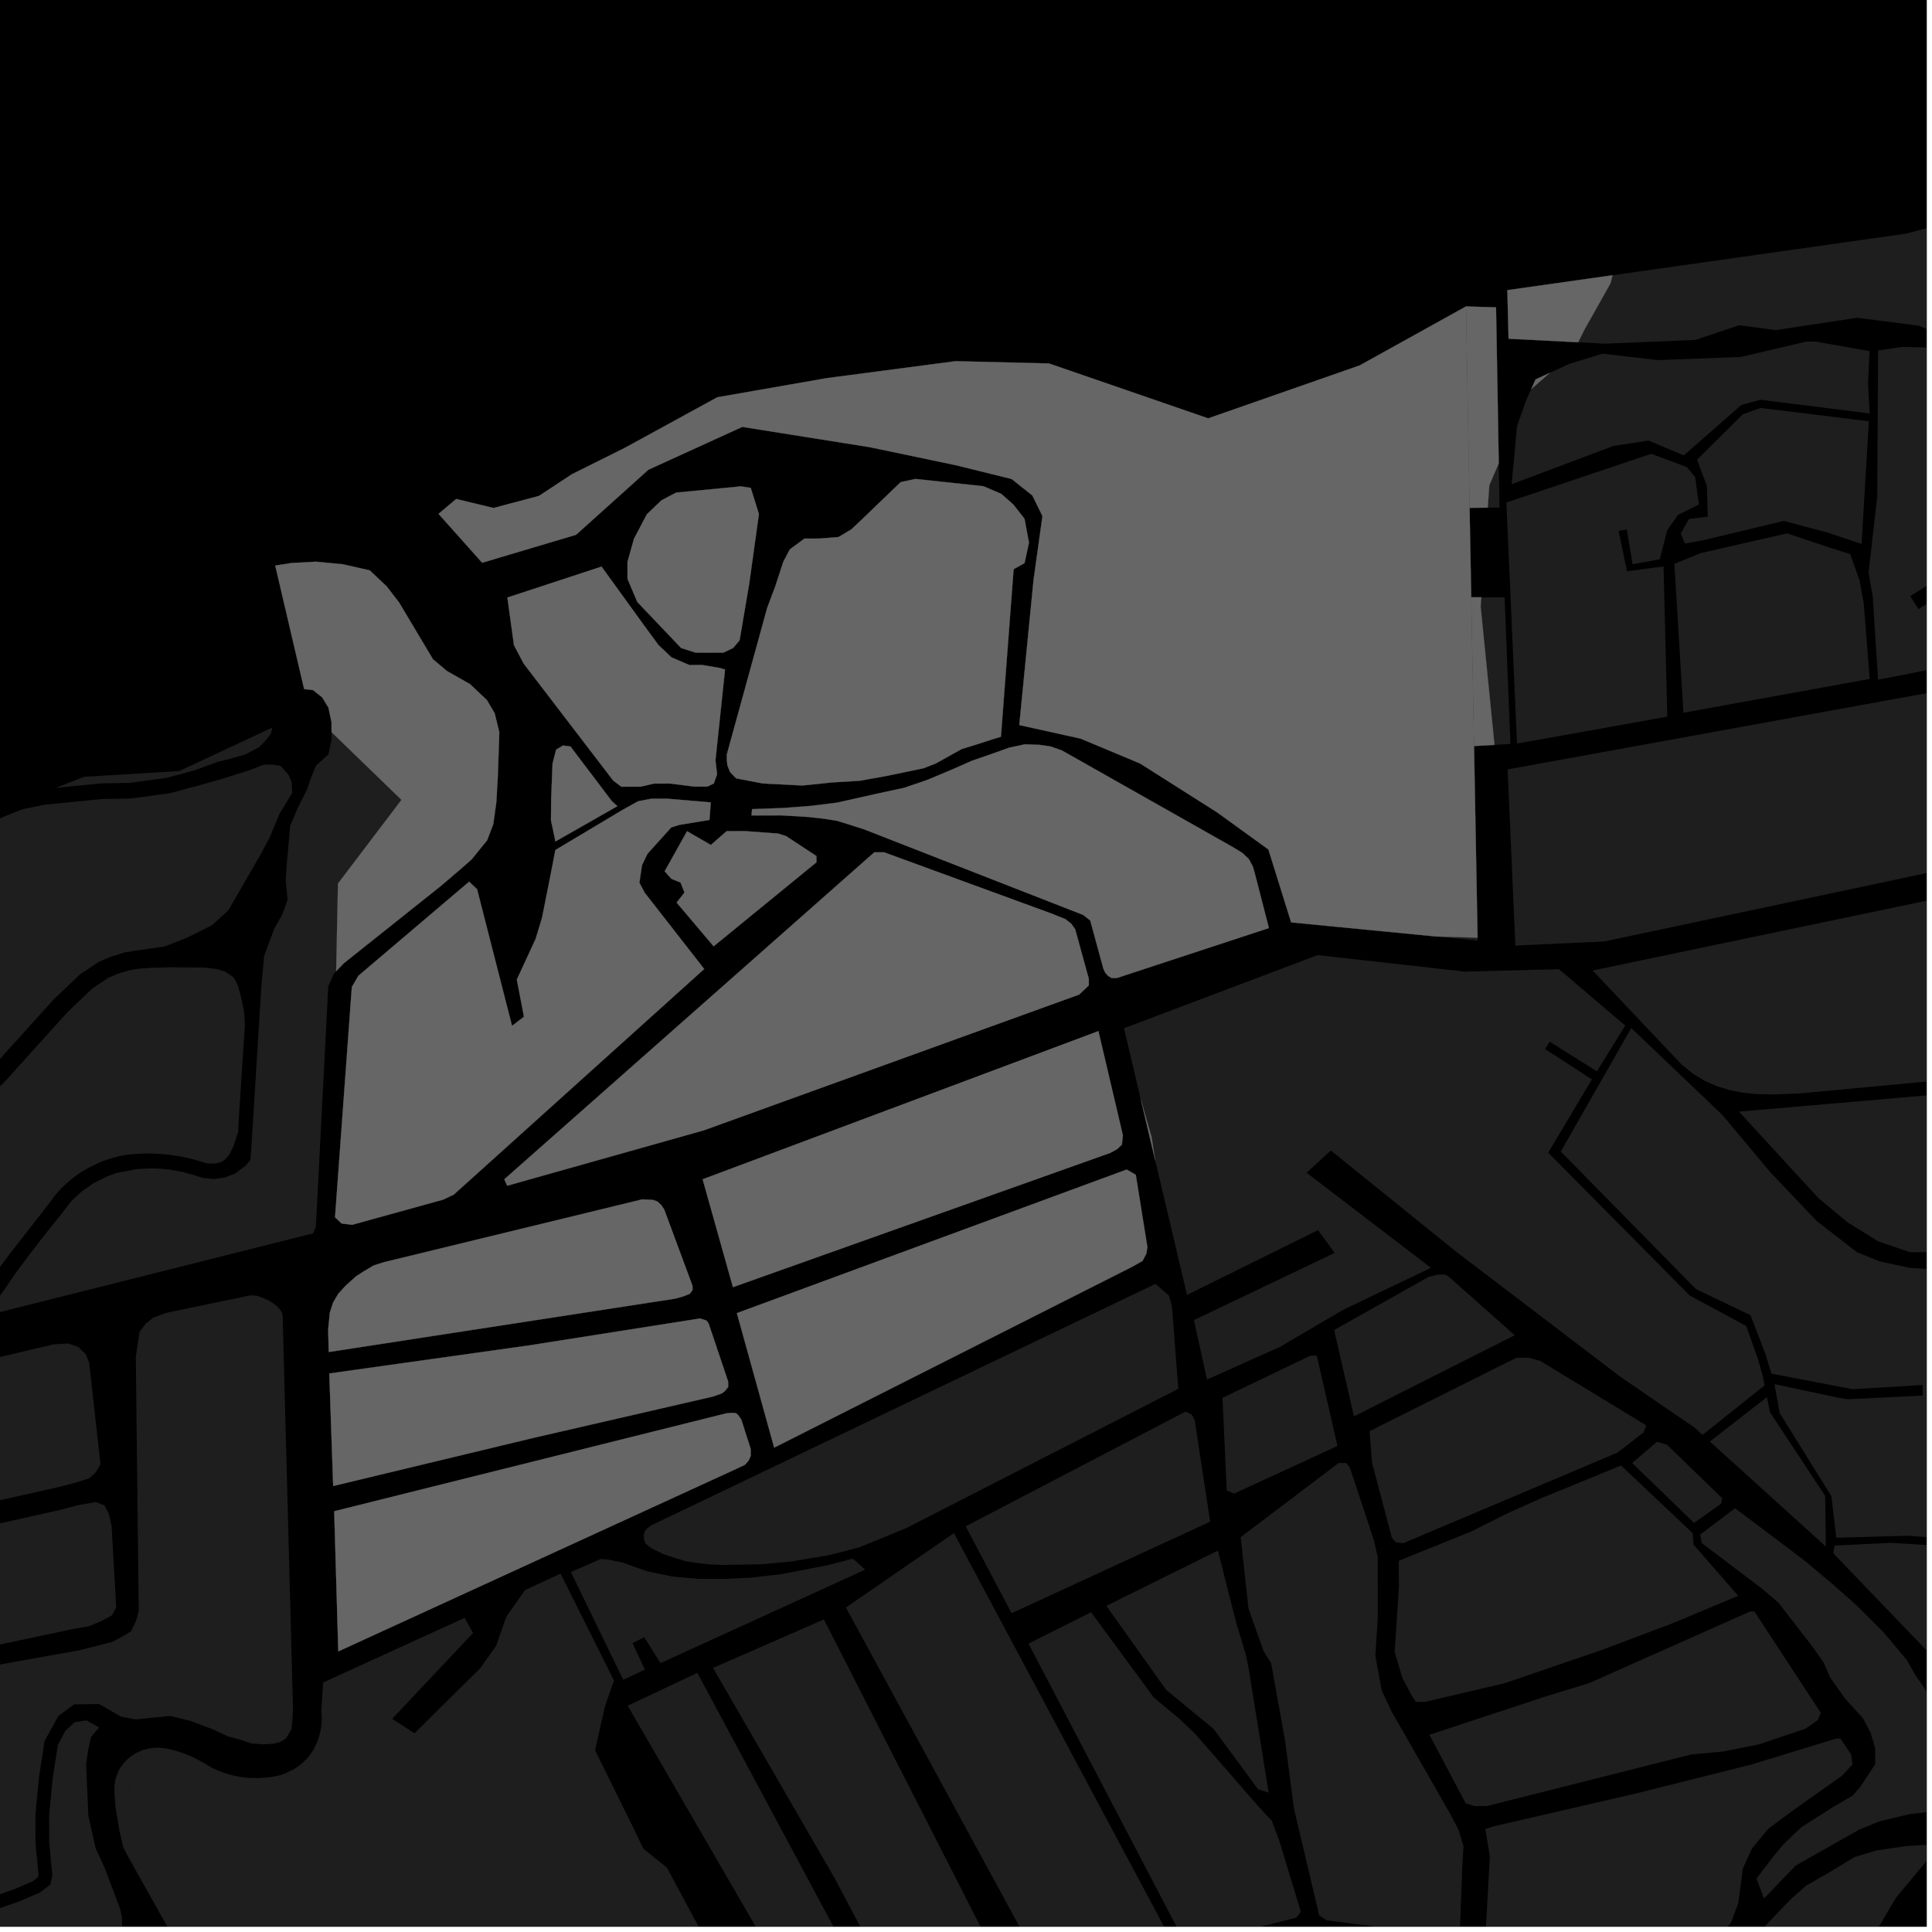 <?xml version="1.0" encoding="UTF-8"?>
<svg xmlns="http://www.w3.org/2000/svg" xmlns:xlink="http://www.w3.org/1999/xlink" width="361pt" height="361pt" viewBox="0 0 361 361" version="1.1">
<defs>
<clipPath id="clip1">
  <path d="M 327 197 L 360 197 L 360 234 L 327 234 Z M 327 197 "/>
</clipPath>
<clipPath id="clip2">
  <path d="M 299 148 L 360 148 L 360 205 L 299 205 Z M 299 148 "/>
</clipPath>
<clipPath id="clip3">
  <path d="M 295 161 L 360 161 L 360 177 L 295 177 Z M 295 161 "/>
</clipPath>
<clipPath id="clip4">
  <path d="M 346 288 L 360 288 L 360 311 L 346 311 Z M 346 288 "/>
</clipPath>
<clipPath id="clip5">
  <path d="M 353 281 L 360 281 L 360 302 L 353 302 Z M 353 281 "/>
</clipPath>
<clipPath id="clip6">
  <path d="M 0 242 L 55 242 L 55 360 L 0 360 Z M 0 242 "/>
</clipPath>
<clipPath id="clip7">
  <path d="M 0 321 L 23 321 L 23 360 L 0 360 Z M 0 321 "/>
</clipPath>
<clipPath id="clip8">
  <path d="M 23 312 L 142 312 L 142 360 L 23 360 Z M 23 312 "/>
</clipPath>
<clipPath id="clip9">
  <path d="M 317 281 L 360 281 L 360 355 L 317 355 Z M 317 281 "/>
</clipPath>
<clipPath id="clip10">
  <path d="M 277 324 L 347 324 L 347 360 L 277 360 Z M 277 324 "/>
</clipPath>
<clipPath id="clip11">
  <path d="M 324 207 L 360 207 L 360 234 L 324 234 Z M 324 207 "/>
</clipPath>
<clipPath id="clip12">
  <path d="M 133 302 L 188 302 L 188 360 L 133 360 Z M 133 302 "/>
</clipPath>
<clipPath id="clip13">
  <path d="M 158 286 L 220 286 L 220 360 L 158 360 Z M 158 286 "/>
</clipPath>
<clipPath id="clip14">
  <path d="M 192 301 L 244 301 L 244 360 L 192 360 Z M 192 301 "/>
</clipPath>
<clipPath id="clip15">
  <path d="M 231 273 L 274 273 L 274 360 L 231 360 Z M 231 273 "/>
</clipPath>
<clipPath id="clip16">
  <path d="M 117 312 L 162 312 L 162 360 L 117 360 Z M 117 312 "/>
</clipPath>
<clipPath id="clip17">
  <path d="M 291 192 L 360 192 L 360 288 L 291 288 Z M 291 192 "/>
</clipPath>
<clipPath id="clip18">
  <path d="M 319 344 L 360 344 L 360 360 L 319 360 Z M 319 344 "/>
</clipPath>
<clipPath id="clip19">
  <path d="M 281 110 L 360 110 L 360 177 L 281 177 Z M 281 110 "/>
</clipPath>
<clipPath id="clip20">
  <path d="M 349 64 L 360 64 L 360 128 L 349 128 Z M 349 64 "/>
</clipPath>
<clipPath id="clip21">
  <path d="M 294 28 L 360 28 L 360 65 L 294 65 Z M 294 28 "/>
</clipPath>
</defs>
<g id="surface9394">
<path style="fill-rule:nonzero;fill:rgb(0%,0%,0%);fill-opacity:1;stroke-width:0.03;stroke-linecap:square;stroke-linejoin:miter;stroke:rgb(0%,0%,0%);stroke-opacity:1;stroke-miterlimit:10;" d="M 0 178 L 360 178 L 360 -182 L 0 -182 Z M 0 178 " transform="matrix(1,0,0,1,0,182)"/>
<g clip-path="url(#clip1)" clip-rule="nonzero">
<path style=" stroke:none;fill-rule:nonzero;fill:rgb(39.999%,39.999%,39.999%);fill-opacity:0.3;" d="M 327.301 207.504 L 444.273 197.41 L 442 216.867 L 440.324 217.188 L 437.84 218.176 L 435.219 219.586 L 431.859 221.668 L 429.801 223.203 L 427.43 225.25 L 423.418 228.992 L 421.828 230.129 L 419.875 230.875 L 417.871 230.906 L 415.398 230.219 L 411.996 228.297 L 407.711 225.957 L 402.156 224.355 L 396.086 223.219 L 391.25 222.949 L 387.41 224.047 L 383.312 226.23 L 379.074 228.891 L 374.527 230.938 L 369.578 232.805 L 362.852 233.965 L 360.266 233.969 L 354.844 232.488 L 345.676 228.176 Z M 327.301 207.504 "/>
</g>
<g clip-path="url(#clip2)" clip-rule="nonzero">
<path style=" stroke:none;fill-rule:nonzero;fill:rgb(39.999%,39.999%,39.999%);fill-opacity:0.3;" d="M 299.793 180.883 L 454.727 148.492 L 448.094 193.852 L 336.262 204.312 L 331.492 204.5 L 327.969 204.418 L 325.672 204.176 L 324.074 203.875 L 307.398 186.66 Z M 299.793 180.883 "/>
</g>
<g clip-path="url(#clip3)" clip-rule="nonzero">
<path style=" stroke:none;fill-rule:nonzero;fill:rgb(39.999%,39.999%,39.999%);fill-opacity:0.3;" d="M 367.035 161.648 L 299.691 175.926 L 295.359 176.125 Z M 367.035 161.648 "/>
</g>
<g clip-path="url(#clip4)" clip-rule="nonzero">
<path style=" stroke:none;fill-rule:nonzero;fill:rgb(39.999%,39.999%,39.999%);fill-opacity:0.3;" d="M 381.828 301.617 L 372.211 304.625 L 361.863 310.336 L 348.172 296.086 L 346.219 293.953 L 352.309 288.332 L 353.32 288.285 L 368.961 289.234 L 378.82 289.906 Z M 381.828 301.617 "/>
</g>
<g clip-path="url(#clip5)" clip-rule="nonzero">
<path style=" stroke:none;fill-rule:nonzero;fill:rgb(39.999%,39.999%,39.999%);fill-opacity:0.3;" d="M 392.41 288.344 L 395.297 297.227 L 386.133 300.27 L 383.781 301.004 L 380.969 290.051 L 380.469 288.355 L 369.031 287.902 L 357.738 287.047 L 356.402 286.949 L 353.723 287.027 L 360.234 281.016 L 367.785 285.867 L 380.184 284.789 L 390.43 286.945 L 391.676 286.234 L 392.027 287.176 Z M 392.41 288.344 "/>
</g>
<g clip-path="url(#clip6)" clip-rule="nonzero">
<path style=" stroke:none;fill-rule:nonzero;fill:rgb(39.999%,39.999%,39.999%);fill-opacity:0.3;" d="M -199.625 413.047 L -221.043 416.473 L -225.027 415.965 L -225.699 402.496 L -222.973 402.691 L -218.27 402.48 L -167.25 391.355 L -158.789 389.305 L -138.625 385 L -111.965 376.984 L -91.52 371.062 L -79.293 365.914 L -57.242 357.902 L -50.711 355.742 L -42.25 353.152 L -32.668 350.016 L -20.441 346.008 L -11.664 341.801 L -9.746 340.809 L -7.664 339.594 L -5.645 337.355 L -4.906 335.492 L -4.91 332.738 L -5.465 330.379 L -6.598 328.238 L -7.84 325.977 L -8.801 323.008 L -9.766 317.32 L -9.867 314.812 L -9.566 313.676 L -8.895 312.93 L -7.516 312.363 L 14.938 308.34 L 21.016 306.777 L 23.117 305.668 L 24.52 304.777 L 25.453 302.781 L 25.918 301.004 L 25.379 253.535 L 26.074 248.875 L 27.242 247.32 L 28.645 246.207 L 31.062 245.309 L 46.82 242.043 L 47.883 242.086 L 48.922 242.426 L 50.098 242.941 L 51.141 243.582 L 51.953 244.266 L 52.453 244.863 L 52.723 245.379 L 52.816 245.977 L 54.742 319.027 L 54.672 320.98 L 54.477 323.074 L 53.477 324.785 L 52.473 325.453 L 51.066 325.836 L 49.062 325.934 L 46.852 325.746 L 44.945 325.082 L 42.5 324.418 L 39.711 323.098 L 35.527 321.535 L 31.867 320.633 L 25.363 321.266 L 22.629 320.773 L 18.512 318.402 L 13.832 318.473 L 10.891 320.652 L 8.32 325.336 L 7.285 332.09 L 6.617 339.07 L 6.625 344.289 L 7.195 350.32 L 7.09 350.781 L 6.098 351.535 L 2.574 353.047 L -8.035 356.719 L -67.035 374.965 L -86.805 382.422 L -94.234 385.027 L -124.125 396.672 L -129.48 397.73 L -139.027 399.035 L -151.156 401.23 L -162.281 403.938 L -170.121 406.293 L -173.688 407.629 L -182.082 409.887 Z M -199.625 413.047 "/>
</g>
<path style=" stroke:none;fill-rule:nonzero;fill:rgb(39.999%,39.999%,39.999%);fill-opacity:0.3;" d="M 21.367 334.113 L 21.402 333.5 L 21.566 332.512 L 21.898 331.473 L 22.18 330.855 L 22.562 330.195 L 23.012 329.574 L 23.66 328.859 L 24.391 328.23 L 25.125 327.734 L 25.832 327.359 L 26.684 327.016 L 25.949 327.383 L 24.332 331.695 L 23.793 340.324 L 24.773 348.41 L 24.004 347.035 L 23.066 345.266 L 22.312 342.078 L 21.559 337.477 L 21.41 335.523 Z M 21.367 334.113 "/>
<path style=" stroke:none;fill-rule:nonzero;fill:rgb(39.999%,39.999%,39.999%);fill-opacity:0.3;" d="M 58.105 327.648 L 58.484 327.098 L 58.918 326.277 L 59.277 325.457 L 59.562 324.656 L 59.75 324 L 59.938 323.113 L 60.062 322.211 L 60.117 321.074 L 60.094 320.281 L 60.039 319.715 L 60.379 314.379 L 86.816 302.297 L 88.395 305.129 L 73.289 321.156 L 74.242 321.781 Z M 58.105 327.648 "/>
<path style=" stroke:none;fill-rule:nonzero;fill:rgb(39.999%,39.999%,39.999%);fill-opacity:0.3;" d="M 82.637 318.73 L 89.68 311.77 L 92.699 307.539 L 94.602 302.098 L 98.098 297.109 L 100.355 296.07 L 100.355 312.285 Z M 82.637 318.73 "/>
<path style=" stroke:none;fill-rule:nonzero;fill:rgb(39.999%,39.999%,39.999%);fill-opacity:0.3;" d="M -56.199 297.219 L 11.18 282.145 L 14.406 281.293 L 17.895 280.652 L 19.512 281.285 L 20.312 282.801 L 20.848 285.074 L 21.715 300.312 L 20.918 301.832 L 19.055 302.844 L 16.656 303.859 L 13.727 304.367 L -35.559 314.797 L -43.555 316.07 L -51.812 318.102 L -67.262 322.422 L -84.574 328.512 L -104.016 336.625 L -111.938 340.531 L -113.105 340.902 L -114.074 340.996 L -114.949 340.996 L -115.727 340.719 L -116.508 339.984 L -116.992 339.34 L -124.742 323.379 L -123.68 320.664 L -114.27 314.91 L -106.691 311.941 L -98.668 308.762 L -86.184 305.152 L -68.352 299.844 Z M -56.199 297.219 "/>
<path style=" stroke:none;fill-rule:nonzero;fill:rgb(39.999%,39.999%,39.999%);fill-opacity:0.3;" d="M -69.305 269.949 L 9.988 251.195 L 12.723 251.031 L 14.605 251.676 L 15.977 252.973 L 16.66 254.594 L 18.777 273.605 L 17.926 275.066 L 16.73 276.203 L 14.168 277.016 L 11.094 277.832 L -61.332 294.055 L -65.336 293.609 L -66.191 292.965 L -69.984 272.219 L -69.812 271.082 Z M -69.305 269.949 "/>
<g clip-path="url(#clip7)" clip-rule="nonzero">
<path style=" stroke:none;fill-rule:nonzero;fill:rgb(39.999%,39.999%,39.999%);fill-opacity:0.3;" d="M -150.68 403.621 L -138.605 401.441 L -129.035 400.129 L -123.371 399.012 L -93.305 387.297 L -85.883 384.695 L -66.164 377.258 L -7.195 359.023 L 3.543 355.301 L 7.445 353.629 L 9.398 352.145 L 9.785 350.477 L 9.191 344.18 L 9.184 339.176 L 9.832 332.375 L 10.801 326.074 L 12.164 323.477 L 13.922 321.809 L 16.129 321.449 L 18.516 322.766 L 17.012 324.551 L 16.48 326.949 L 16.086 329.605 L 16.5 339.207 L 17.84 345.27 L 19.578 349.055 L 22.387 356.504 L 22.789 358.273 L 22.793 360.422 L 22.262 362.191 L 21.332 363.836 L 20.27 364.719 L 17.473 366.113 L 11.789 367.953 L -5.891 374.215 L -40.355 385.461 L -70.473 395.375 L -108.73 408.98 L -137.809 419.078 L -140.801 419.52 L -149.035 420.617 L -156.375 420.191 L -165.324 418.246 L -168.996 416.73 L -171.297 412.383 L -170.383 409.77 L -165.656 407.078 L -162.105 406.141 Z M -150.68 403.621 "/>
</g>
<path style=" stroke:none;fill-rule:nonzero;fill:rgb(39.999%,39.999%,39.999%);fill-opacity:0.3;" d="M 62.812 181.477 L 62.418 181.883 L 61.34 184.277 L 59.02 229.266 L 58.48 230.465 L -1.699 245.59 L -1.707 244.027 L -0.844 243.074 L -0.062 242.137 L 0.895 240.867 L 1.824 239.48 L 2.648 238.262 L 3.723 236.805 L 5.559 234.355 L 7.699 231.574 L 9.465 229.34 L 11.52 226.773 L 13.324 224.453 L 15.199 222.68 L 17.336 221.168 L 19.871 219.875 L 21.629 219.207 L 25.426 218.465 L 27.633 218.32 L 29.453 218.34 L 31.656 218.535 L 33.973 218.949 L 35.957 219.484 L 37.906 220.098 L 39.902 220.305 L 42.016 220.023 L 43.848 219.316 L 45.891 217.816 L 46.742 216.805 L 46.922 215.098 L 48.855 183.984 L 49.359 178.598 L 51.219 173.598 L 52.727 170.891 L 53.727 168.184 L 53.387 164.367 L 53.551 161.824 L 53.879 158.164 L 54.211 154.348 L 55.547 151.164 L 57.367 147.5 L 58.227 145.043 L 59.059 143.047 L 61.383 140.949 L 61.953 138.223 L 61.949 136.801 L 75.016 149.457 L 63.152 165.094 Z M 62.812 181.477 "/>
<path style=" stroke:none;fill-rule:nonzero;fill:rgb(39.999%,39.999%,39.999%);fill-opacity:0.3;" d="M 50.902 135.941 L 50.559 137.176 L 49.59 138.406 L 48.438 139.602 L 45.852 140.969 L 42.98 141.793 L 40.68 142.34 L 36.461 143.906 L 31.145 145.34 L 24.32 146.273 L 18.77 146.391 L 10.406 147.215 L 15.707 145.145 L 33.496 144.066 Z M 50.902 135.941 "/>
<path style=" stroke:none;fill-rule:nonzero;fill:rgb(39.999%,39.999%,39.999%);fill-opacity:0.3;" d="M 39.59 172.902 L 35.121 175.133 L 30.863 176.828 L 25.379 177.625 L 23.301 177.969 L 20.637 178.789 L 18.43 179.75 L 15.02 182.004 L 12.844 184.07 L 9.992 186.785 L -1.855 199.902 L -10.754 208.516 L -26.668 221.664 L -31.055 225.094 L -34.777 227.531 L -36.77 228.406 L -39.355 229.855 L -42.238 230.77 L -45.562 231.492 L -49.066 232.102 L -54.324 233.043 L -61.926 234.621 L -100.992 244.559 L -109.27 246.781 L -110.824 246.164 L -123.129 233.035 L -124.031 231.754 L -124.145 230.898 L -124.145 230.047 L -123.922 229.402 L -123.359 228.547 L -122.574 227.586 L -121.445 226.621 L -120.148 225.895 L -118.988 225.453 L -117.48 225.062 L -115.562 224.73 L -113.012 224.453 L -109.75 224.238 L -104.746 224.102 L -99.184 223.492 L -94.281 222.621 L -87.922 220.883 L -65.512 213.57 L -55.938 210.352 L -52.672 209.066 L -49.406 207.352 L -41.594 202.797 L -34.277 198.082 L -28.762 193.586 L -25.145 189.363 L -17.59 179.297 L -14.316 174.148 L -11.672 169.238 L -9.66 164.926 L -7.988 161.148 L -6.73 159.109 L -5.625 157.707 L -0.562 153.332 L 0.328 152.758 L 4.238 151.195 L 8.402 150.352 L 18.961 149.309 L 24.574 149.191 L 31.789 148.203 L 37.332 146.711 L 42.121 145.34 L 46.434 143.969 L 49.309 142.875 L 51.031 142.871 L 52.473 143.141 L 53.91 144.777 L 54.488 146.141 L 54.598 148.141 L 52.195 152.141 L 50.355 156.578 L 48.469 160.055 L 42.66 170.109 Z M 39.59 172.902 "/>
<path style=" stroke:none;fill-rule:nonzero;fill:rgb(39.999%,39.999%,39.999%);fill-opacity:0.3;" d="M -230.082 338.34 L -231.523 338.746 L -233.098 338.449 L -234.145 337.953 L -234.984 337.062 L -239.816 329.816 L -240.445 328.723 L -240.656 327.332 L -240.555 325.84 L -240.035 324.051 L -239.305 321.965 L -238.469 319.977 L -237.316 318.582 L -235.434 317.289 L -209.363 303.344 L -207.559 301.391 L -206.199 299.203 L -204.422 296.121 L -202.75 293.137 L -201.078 290.055 L -199.195 286.871 L -197.312 284.684 L -194.805 281.898 L -192.5 279.609 L -189.781 277.52 L -188 276.523 L -154.188 260.582 L -149.969 259.039 L -145.91 257.645 L -141.039 256.715 L -136.328 256.246 L -132.594 256.086 L -128.859 256.238 L -125.934 256.539 L -123.012 256.535 L -120.898 256.227 L -119.113 255.762 L -117.492 254.836 L -114.41 252.828 L -110.84 250.82 L -108.242 250.047 L -100.039 247.844 L -61.074 237.934 L -53.605 236.383 L -48.41 235.453 L -44.84 234.832 L -41.266 234.055 L -37.855 232.973 L -35.098 231.43 L -32.988 230.504 L -28.891 227.816 L -24.348 224.27 L -8.289 211 L 0.793 202.211 L 12.629 189.102 L 15.387 186.48 L 17.332 184.629 L 20.223 182.723 L 21.945 181.973 L 24.168 181.289 L 25.82 181.012 L 27.832 180.875 L 31.781 180.734 L 38.176 180.793 L 40.473 181.062 L 42.055 181.535 L 42.773 182.012 L 43.637 182.625 L 44.066 183.371 L 44.5 184.324 L 45.109 186.594 L 45.598 188.902 L 45.766 191.367 L 44.656 208.465 L 44.496 211.543 L 43.688 214.012 L 42.879 215.707 L 41.906 216.785 L 41.492 217.051 L 40.926 217.262 L 40.223 217.391 L 39.57 217.426 L 38.766 217.395 L 38.312 217.273 L 36.168 216.633 L 33.73 216.09 L 31.449 215.75 L 29.852 215.605 L 28.117 215.535 L 26.285 215.559 L 24.254 215.703 L 22.512 215.973 L 20.832 216.41 L 19.125 217 L 18.074 217.441 L 16.586 218.184 L 15.43 218.859 L 14.355 219.574 L 13.41 220.289 L 12.469 221.086 L 11.555 221.953 L 10.438 223.172 L 8.551 225.668 L 1.859 234.238 L 0.504 236.07 L -0.453 237.383 L -1.258 238.66 L -1.992 239.691 L -2.859 240.793 L -3.789 241.852 L -4.727 242.812 L -5.652 243.676 L -6.699 244.562 L -7.824 245.422 L -9.09 246.281 L -10.449 247.074 L -11.746 247.723 L -12.828 248.191 L -14.262 248.719 L -15.613 249.125 L -16.988 249.449 L -17.785 249.602 L -47.496 256.504 L -57.875 258.555 L -70.938 261.969 L -75.191 263.145 L -80.926 264.84 L -87.098 266.805 L -93.484 268.992 L -100.387 271.539 L -103.527 272.766 L -108.094 274.617 L -113.746 277.035 L -118.516 279.18 L -123.68 281.621 L -128.652 284.09 L -135.039 287.43 L -140.195 290.172 L -146.25 293.406 L -152.352 296.684 L -156.945 299.16 L -162.324 302.074 L -170.082 306.301 L -184.223 314.277 Z M -230.082 338.34 "/>
<g clip-path="url(#clip8)" clip-rule="nonzero">
<path style=" stroke:none;fill-rule:nonzero;fill:rgb(39.999%,39.999%,39.999%);fill-opacity:0.3;" d="M 26.684 327.016 L 26.75 326.988 L 27.742 326.727 L 28.68 326.59 L 29.703 326.562 L 30.832 326.676 L 31.797 326.875 L 32.895 327.156 L 34 327.504 L 35.133 327.934 L 36.207 328.41 L 37.18 328.906 L 38.207 329.504 L 39.496 330.266 L 40.906 330.91 L 42.172 331.367 L 43.699 331.789 L 45.148 332.059 L 46.57 332.207 L 48.188 332.246 L 49.738 332.145 L 51.012 332.004 L 52.309 331.707 L 53.297 331.371 L 54.949 330.555 L 55.918 329.898 L 56.777 329.172 L 57.422 328.512 L 58.004 327.801 L 58.105 327.648 L 74.242 321.781 L 75.363 322.512 L 77.434 323.871 L 82.637 318.73 L 100.355 312.285 L 110.598 317.68 L 112.508 321.207 L 111.188 327.035 L 118.262 341.367 L 120.215 345.426 L 124.633 348.988 L 141.434 380.344 L 141.109 383.836 L 135.309 386.379 L 128.668 388.754 L 121.496 395.215 L 106.02 408.5 L 96.961 416.039 L 94.426 417.84 L 93.129 418.945 L 91.969 420.422 L 91.324 422.758 L 90.418 424.723 L 89.258 426.074 L 87.961 427.059 L 85.375 427.309 L 81.875 427.312 L 79.543 426.824 L 77.211 425.969 L 75.266 424.863 L 73.969 423.516 L 73.449 421.43 L 73.402 420.23 L 75.016 414.191 L 72.855 407.18 L 70.699 402.867 L 69.293 401.738 L 65.383 396.141 L 63.047 394.793 L 60.715 393.816 L 58.516 393.816 L 54.629 394.191 L 52.688 394.316 L 51.781 394.195 L 51.004 393.828 L 49.445 392.355 L 45.551 385.484 L 24.773 348.41 L 23.793 340.324 L 24.332 331.695 L 25.949 327.383 Z M 26.684 327.016 "/>
</g>
<path style=" stroke:none;fill-rule:nonzero;fill:rgb(39.999%,39.999%,39.999%);fill-opacity:0.3;" d="M 100.355 296.07 L 104.746 294.047 L 114.719 314.012 L 113.07 318.727 L 112.508 321.207 L 110.598 317.68 L 100.355 312.285 Z M 100.355 296.07 "/>
<path style=" stroke:none;fill-rule:nonzero;fill:rgb(39.999%,39.999%,39.999%);fill-opacity:0.3;" d="M 267.09 324.148 L 289.023 316.918 L 296.898 314.508 L 326.98 301.125 L 327.824 301.125 L 340.23 320.051 L 339.668 321.387 L 337.422 322.988 L 328.703 325.934 L 321.953 327.277 L 316.047 327.82 L 277.801 337.477 L 275.551 337.477 L 273.859 336.945 Z M 267.09 324.148 "/>
<g clip-path="url(#clip9)" clip-rule="nonzero">
<path style=" stroke:none;fill-rule:nonzero;fill:rgb(39.999%,39.999%,39.999%);fill-opacity:0.3;" d="M 324.199 281.816 L 331.703 287.461 L 337.391 291.77 L 342.461 296.031 L 346.688 299.762 L 352.039 305.09 L 356.27 310.152 L 357.961 313.086 L 361.625 318.414 L 362.473 320.816 L 363.039 322.684 L 365.309 334.684 L 365.594 337.617 L 364.188 338.156 L 356.875 338.965 L 351.25 340.305 L 347.312 341.91 L 335.508 348.598 L 329.609 354.746 L 328.195 351.008 L 331.285 347.004 L 333.25 344.598 L 336.621 341.391 L 342.523 337.648 L 346.176 335.512 L 347.582 333.906 L 350.391 329.637 L 350.383 326.699 L 349.535 323.77 L 348.125 321.102 L 344.746 317.371 L 341.926 313.375 L 340.797 310.707 L 338.539 307.508 L 332.34 299.512 L 329.242 296.848 L 317.977 288.328 L 317.691 286.727 Z M 324.199 281.816 "/>
</g>
<g clip-path="url(#clip10)" clip-rule="nonzero">
<path style=" stroke:none;fill-rule:nonzero;fill:rgb(39.999%,39.999%,39.999%);fill-opacity:0.3;" d="M 277.535 341.762 L 279.219 341.227 L 305.938 335.055 L 327.312 329.691 L 343.059 324.867 L 343.902 324.867 L 345.875 327.797 L 346.16 329.664 L 344.195 331.801 L 335.48 337.949 L 330.422 341.691 L 327.336 345.43 L 325.652 349.168 L 324.816 355.57 L 323.418 359.309 L 321.73 361.18 L 319.199 362.516 L 314.703 363.59 L 309.359 364.664 L 304.012 364.672 L 280.727 363.719 L 279.359 363.508 L 278.445 363.465 L 277.566 362.84 L 277.562 361.77 L 278.387 346.832 Z M 277.535 341.762 "/>
</g>
<g clip-path="url(#clip11)" clip-rule="nonzero">
<path style=" stroke:none;fill-rule:nonzero;fill:rgb(39.999%,39.999%,39.999%);fill-opacity:0.3;" d="M 324.93 207.707 L 327.301 207.504 L 345.676 228.176 L 354.844 232.488 L 360.266 233.969 L 356.871 233.973 L 350.957 231.953 L 345.297 228.449 L 339.781 223.875 Z M 324.93 207.707 "/>
</g>
<path style=" stroke:none;fill-rule:nonzero;fill:rgb(39.999%,39.999%,39.999%);fill-opacity:0.3;" d="M 297.59 181.344 L 299.793 180.883 L 307.398 186.66 L 324.074 203.875 L 323.543 203.773 L 320.875 202.98 L 318.57 201.984 L 316.258 200.578 L 314.148 198.844 Z M 297.59 181.344 "/>
<path style=" stroke:none;fill-rule:nonzero;fill:rgb(39.999%,39.999%,39.999%);fill-opacity:0.3;" d="M 292.117 176.27 L 283.148 176.676 L 283.098 175.551 Z M 292.117 176.27 "/>
<path style=" stroke:none;fill-rule:nonzero;fill:rgb(39.999%,39.999%,39.999%);fill-opacity:0.3;" d="M 276.09 175.211 L 276.102 175.742 L 268.305 174.984 Z M 276.09 175.211 "/>
<path style=" stroke:none;fill-rule:nonzero;fill:rgb(39.999%,39.999%,39.999%);fill-opacity:0.3;" d="M 106.668 293.734 L 112.234 291.305 L 113.629 291.414 L 116.301 291.953 L 120.945 293.605 L 125.707 294.59 L 130.582 295.023 L 135.574 295.016 L 140.336 294.789 L 146.137 294.121 L 151.246 293.125 L 154.727 292.445 L 159.367 291.242 L 161.664 293.289 L 123.41 310.766 L 120.387 305.926 L 118.184 307.027 L 120.512 311.98 L 116.449 313.867 Z M 106.668 293.734 "/>
<path style=" stroke:none;fill-rule:nonzero;fill:rgb(39.999%,39.999%,39.999%);fill-opacity:0.3;" d="M 249.285 248.52 L 266.906 238.605 L 268.594 238.168 L 269.973 238.164 L 270.586 238.453 L 283.027 249.492 L 252.988 264.656 Z M 249.285 248.52 "/>
<path style=" stroke:none;fill-rule:nonzero;fill:rgb(39.999%,39.999%,39.999%);fill-opacity:0.3;" d="M 228.426 261.195 L 244.824 253.32 L 246.051 253.32 L 249.91 270.184 L 230.598 279.082 L 229.219 278.5 Z M 228.426 261.195 "/>
<path style=" stroke:none;fill-rule:nonzero;fill:rgb(39.999%,39.999%,39.999%);fill-opacity:0.3;" d="M 302.895 273.832 L 316.266 286.457 L 316.441 288.609 L 324.789 298.188 L 312.078 303.492 L 299.137 308.355 L 281.141 314.516 L 266.234 318.004 L 264.547 318.008 L 263.699 316.672 L 262.008 313.473 L 260.594 308.676 L 261.391 296.578 L 261.359 291.633 L 274.914 286.16 L 281.723 282.742 L 287.961 279.953 Z M 302.895 273.832 "/>
<path style=" stroke:none;fill-rule:nonzero;fill:rgb(39.999%,39.999%,39.999%);fill-opacity:0.3;" d="M 309.613 269.395 L 311.488 269.957 L 321.812 279.961 L 321.559 281.012 L 316.531 284.559 L 304.98 273.367 Z M 309.613 269.395 "/>
<path style=" stroke:none;fill-rule:nonzero;fill:rgb(39.999%,39.999%,39.999%);fill-opacity:0.3;" d="M 180.438 285.199 L 221.523 263.754 L 222.664 264.293 L 223.238 265.375 L 226.121 284.324 L 189.027 301.434 Z M 180.438 285.199 "/>
<g clip-path="url(#clip12)" clip-rule="nonzero">
<path style=" stroke:none;fill-rule:nonzero;fill:rgb(39.999%,39.999%,39.999%);fill-opacity:0.3;" d="M 153.941 302.586 L 187.863 369.121 L 171.852 374.82 L 168.008 373.695 L 155.895 350.836 L 133.23 311.66 Z M 153.941 302.586 "/>
</g>
<g clip-path="url(#clip13)" clip-rule="nonzero">
<path style=" stroke:none;fill-rule:nonzero;fill:rgb(39.999%,39.999%,39.999%);fill-opacity:0.3;" d="M 178.242 286.465 L 219.582 363.887 L 219.641 365.234 L 218.816 365.84 L 206.406 368.09 L 200.562 369.09 L 195.602 368.355 L 191.676 362.176 L 158.059 300.367 Z M 178.242 286.465 "/>
</g>
<g clip-path="url(#clip14)" clip-rule="nonzero">
<path style=" stroke:none;fill-rule:nonzero;fill:rgb(39.999%,39.999%,39.999%);fill-opacity:0.3;" d="M 203.871 301.242 L 215.602 317.203 L 220.176 320.988 L 223.32 323.961 L 235.332 337.754 L 237.621 340.188 L 239.055 343.977 L 243.07 357.238 L 242.215 358.324 L 221.664 363.496 L 192.188 307.117 Z M 203.871 301.242 "/>
</g>
<path style=" stroke:none;fill-rule:nonzero;fill:rgb(39.999%,39.999%,39.999%);fill-opacity:0.3;" d="M 206.727 300.055 L 227.559 289.738 L 231.004 303.273 L 232.727 308.957 L 233.301 311.664 L 237.047 334.945 L 235.09 334.348 L 226.75 323.043 L 217.887 315.746 Z M 206.727 300.055 "/>
<g clip-path="url(#clip15)" clip-rule="nonzero">
<path style=" stroke:none;fill-rule:nonzero;fill:rgb(39.999%,39.999%,39.999%);fill-opacity:0.3;" d="M 231.824 287.219 L 250.129 273.367 L 251.539 273.363 L 252.242 274.254 L 256.723 287.82 L 257.43 290.934 L 257.438 294.719 L 257.445 302.281 L 256.988 309.402 L 258.172 315.855 L 260.055 319.855 L 270.875 338.754 L 272.523 341.867 L 273.465 344.98 L 273.238 348.543 L 272.785 360.781 L 271.613 361.895 L 247.91 358.812 L 246.5 357.922 L 241.777 337.902 L 240.117 325.223 L 237.516 310.766 L 236.105 308.543 L 233.277 300.535 Z M 231.824 287.219 "/>
</g>
<path style=" stroke:none;fill-rule:nonzero;fill:rgb(39.999%,39.999%,39.999%);fill-opacity:0.3;" d="M 215.895 239.898 L 218.43 242.102 L 218.98 244.047 L 220.176 259.504 L 169.379 285.504 L 165.348 287.172 L 160.715 289.059 L 157.602 289.906 L 154.613 290.637 L 151.691 291.121 L 147.688 291.789 L 142.477 292.277 L 139.746 292.344 L 134.98 292.41 L 132.375 292.293 L 130.34 292.055 L 128.305 291.754 L 126.207 291.156 L 123.918 290.375 L 121.691 289.293 L 120.609 288.391 L 120.355 287.727 L 120.289 286.883 L 120.48 286.102 L 120.949 285.57 L 121.699 285.012 Z M 215.895 239.898 "/>
<path style=" stroke:none;fill-rule:nonzero;fill:rgb(39.999%,39.999%,39.999%);fill-opacity:0.3;" d="M 255.91 267.41 L 283.34 253.703 L 285.641 253.703 L 287.789 254.281 L 307.59 266.324 L 307.133 267.633 L 302.23 271.422 L 262.227 288.344 L 260.848 288.203 L 260.078 287.328 L 256.379 273.375 Z M 255.91 267.41 "/>
<g clip-path="url(#clip16)" clip-rule="nonzero">
<path style=" stroke:none;fill-rule:nonzero;fill:rgb(39.999%,39.999%,39.999%);fill-opacity:0.3;" d="M 130.305 312.578 L 161.828 371.352 L 149.129 373.672 L 117.281 318.719 Z M 130.305 312.578 "/>
</g>
<path style=" stroke:none;fill-rule:nonzero;fill:rgb(39.999%,39.999%,39.999%);fill-opacity:0.3;" d="M 330.16 261.055 L 330.715 263.871 L 341.039 279.516 L 341.164 288.98 L 319.492 269.355 Z M 330.16 261.055 "/>
<path style=" stroke:none;fill-rule:nonzero;fill:rgb(39.999%,39.999%,39.999%);fill-opacity:0.3;" d="M 329.73 258.855 L 318.121 268.113 L 316.602 266.738 L 302.887 257.34 L 272.051 233.855 L 248.676 214.977 L 244.145 219.133 L 267.375 236.895 L 250.945 244.754 L 239.18 251.656 L 225.535 257.77 L 223.09 246.66 L 249.383 234.109 L 246.281 229.852 L 221.797 241.953 L 215.863 216.852 L 215.199 212.539 L 213.137 205.32 L 210.02 192.133 L 246.191 178.465 L 273.723 181.547 L 291.297 181.094 L 303.68 191.629 L 298.379 200.191 L 289.602 194.656 L 289.145 195.328 L 288.688 196.004 L 297.449 201.691 L 289.289 215.379 L 315.754 242.094 L 326.297 247.77 L 328.414 253.762 L 329.395 257.145 Z M 329.73 258.855 "/>
<path style=" stroke:none;fill-rule:nonzero;fill:rgb(39.999%,39.999%,39.999%);fill-opacity:0.3;" d="M 348.172 296.086 L 342.559 290.242 L 342.812 288.785 L 352.309 288.332 L 346.219 293.953 Z M 348.172 296.086 "/>
<g clip-path="url(#clip17)" clip-rule="nonzero">
<path style=" stroke:none;fill-rule:nonzero;fill:rgb(39.999%,39.999%,39.999%);fill-opacity:0.3;" d="M 353.723 287.027 L 343.125 287.332 L 342.195 279.57 L 332.523 263.988 L 331.574 258.641 L 343.598 261.188 L 345.344 261.457 L 359.262 260.758 L 359.262 259.773 L 359.258 258.793 L 346.172 259.578 L 331.004 256.668 L 329.863 252.98 L 327.094 245.758 L 316.875 240.852 L 291.637 215.168 L 304.805 192.09 L 321.891 208.391 L 330.715 218.957 L 339.48 228.172 L 346.965 233.965 L 351.262 235.707 L 356.793 236.895 L 360.711 237.156 L 364.773 236.816 L 367.781 236.281 L 371.559 235.016 L 374.309 233.777 L 375.723 236.84 L 376.941 261.902 L 381.18 263.828 L 381.262 264.301 L 386.695 272.902 L 391.676 286.234 L 390.43 286.945 L 380.184 284.789 L 367.785 285.867 L 360.234 281.016 Z M 353.723 287.027 "/>
</g>
<path style=" stroke:none;fill-rule:nonzero;fill:rgb(39.999%,39.999%,39.999%);fill-opacity:0.3;" d="M 120.008 224.105 L 122.008 224.203 L 122.848 224.5 L 123.586 225.199 L 124.113 225.996 L 129.398 240.262 L 129.398 241.059 L 128.875 241.758 L 127.613 242.262 L 126.141 242.66 L 61.43 252.629 L 61.316 248.438 L 61.629 245.242 L 62.258 243.348 L 63.203 241.75 L 64.566 240.25 L 66.566 238.449 L 68.141 237.449 L 69.824 236.449 L 71.719 235.848 Z M 120.008 224.105 "/>
<path style=" stroke:none;fill-rule:nonzero;fill:rgb(39.999%,39.999%,39.999%);fill-opacity:0.3;" d="M 62.254 277.668 L 61.531 256.637 L 89.469 252.711 L 98.809 251.398 L 130.797 246.359 L 131.984 246.734 L 132.391 247.246 L 136.059 258.148 L 136.062 259.18 L 135.422 259.953 L 134.855 260.371 L 133.188 260.957 L 99.742 268.656 L 93.809 270.082 Z M 62.254 277.668 "/>
<path style=" stroke:none;fill-rule:nonzero;fill:rgb(39.999%,39.999%,39.999%);fill-opacity:0.3;" d="M 62.445 282.379 L 135.707 264.086 L 136.809 263.988 L 137.559 264.078 L 137.965 264.461 L 138.508 265.23 L 140.273 270.746 L 140.277 272.027 L 139.871 272.93 L 139.195 273.699 L 137.574 274.469 L 63.211 308.57 Z M 62.445 282.379 "/>
<path style=" stroke:none;fill-rule:nonzero;fill:rgb(39.999%,39.999%,39.999%);fill-opacity:0.3;" d="M 103.773 158.828 L 116.285 151.355 L 119.242 149.711 L 121.707 149.242 L 124.668 149.238 L 132.809 149.93 L 132.566 153.203 L 126.895 154.145 L 125.414 154.617 L 120.984 159.531 L 119.961 161.664 L 119.473 164.938 L 120.465 166.809 L 131.582 181.059 L 84.789 223.215 L 82.816 224.152 L 65.809 228.855 L 63.836 228.621 L 62.602 227.457 L 65.742 184.422 L 66.973 182.316 L 87.66 164.746 L 89.141 166.148 L 95.676 191.684 L 96.965 190.699 L 97.906 189.98 L 96.57 183.035 L 100.066 175.477 L 101.277 171.512 L 102.855 163.598 Z M 103.773 158.828 "/>
<path style=" stroke:none;fill-rule:nonzero;fill:rgb(39.999%,39.999%,39.999%);fill-opacity:0.3;" d="M 59.004 104.957 L 64.051 105.43 L 69.094 106.578 L 72.262 109.574 L 74.566 112.57 L 80.91 123.195 L 83.5 125.375 L 87.82 127.824 L 90.988 130.82 L 92.43 133.27 L 93.297 136.816 L 93.02 144.996 L 92.742 149.906 L 92.172 153.996 L 91.027 156.996 L 88.156 160.547 L 85.973 162.473 L 82.316 165.59 L 64.219 180.004 L 62.812 181.477 L 63.152 165.094 L 75.016 149.457 L 61.949 136.801 L 61.949 134.949 L 61.367 132.223 L 60.215 130.316 L 58.488 128.953 L 56.828 128.758 L 51.43 105.676 L 54.465 105.203 Z M 59.004 104.957 "/>
<path style=" stroke:none;fill-rule:nonzero;fill:rgb(39.999%,39.999%,39.999%);fill-opacity:0.3;" d="M 286.105 72.719 L 286.93 70.891 L 289.598 69.664 Z M 286.105 72.719 "/>
<path style=" stroke:none;fill-rule:nonzero;fill:rgb(39.999%,39.999%,39.999%);fill-opacity:0.3;" d="M 281.652 54.215 L 301.312 51.43 L 300.926 52.945 L 296.074 61.57 L 294.879 63.957 L 281.883 63.289 Z M 281.652 54.215 "/>
<path style=" stroke:none;fill-rule:nonzero;fill:rgb(39.999%,39.999%,39.999%);fill-opacity:0.3;" d="M 275.426 139.398 L 276.09 175.211 L 268.305 174.984 L 241.254 172.352 L 237.004 158.727 L 227.402 151.781 L 213.023 142.66 L 201.93 138.02 L 190.457 135.477 L 193.113 108.434 L 194.785 96.43 L 194.117 95.066 L 192.906 92.59 L 189.023 89.504 L 178.73 86.957 L 162.48 83.551 L 138.699 79.766 L 121.156 87.77 L 107.641 99.926 L 90.094 105.152 L 81.938 96.012 L 85.238 93.234 L 92.215 94.914 L 100.707 92.664 L 106.836 88.625 L 116.738 83.688 L 134.027 74.23 L 154.477 70.656 L 178.539 67.488 L 196.004 67.914 L 199.863 69.242 L 225.754 78.168 L 254.055 68.281 L 273.93 57.258 L 274.594 94.891 L 274.906 111.602 Z M 275.426 139.398 "/>
<path style=" stroke:none;fill-rule:nonzero;fill:rgb(39.999%,39.999%,39.999%);fill-opacity:0.3;" d="M 205.242 192.664 L 209.816 212.141 L 209.637 213.867 L 208.727 214.73 L 207.457 215.422 L 136.953 240.512 L 131.289 220.352 Z M 205.242 192.664 "/>
<path style=" stroke:none;fill-rule:nonzero;fill:rgb(39.999%,39.999%,39.999%);fill-opacity:0.3;" d="M 212.227 219.516 L 214.391 233.016 L 214.211 234.223 L 213.484 235.602 L 211.668 236.641 L 144.656 270.496 L 137.688 245.359 L 210.523 218.531 Z M 212.227 219.516 "/>
<path style=" stroke:none;fill-rule:nonzero;fill:rgb(39.999%,39.999%,39.999%);fill-opacity:0.3;" d="M 140.52 151.184 L 146.309 150.977 L 151.594 150.574 L 156.43 149.969 L 163.574 148.367 L 168.918 147.211 L 173.297 145.719 L 178.246 143.637 L 181.508 142.188 L 185.102 140.941 L 188.582 139.699 L 191.523 139.074 L 194.242 139.176 L 196.312 139.48 L 198.383 140.203 L 208.652 146.008 L 230.297 158.246 L 232.152 159.379 L 233.352 160.516 L 234.113 161.957 L 234.441 163.094 L 237.098 173.41 L 208.672 182.75 L 207.691 182.75 L 207.039 182.34 L 206.492 181.719 L 206.164 180.996 L 203.715 172 L 202.406 170.969 L 201.102 170.453 L 161.336 154.918 L 156.434 153.375 L 153.82 152.965 L 151.098 152.66 L 146.09 152.355 L 140.426 152.363 Z M 140.52 151.184 "/>
<path style=" stroke:none;fill-rule:nonzero;fill:rgb(39.999%,39.999%,39.999%);fill-opacity:0.3;" d="M 274.598 94.891 L 273.93 57.258 L 279.539 57.434 L 280.047 86.566 L 278.281 90.688 L 277.984 94.863 Z M 274.598 94.891 "/>
<path style=" stroke:none;fill-rule:nonzero;fill:rgb(39.999%,39.999%,39.999%);fill-opacity:0.3;" d="M 275.426 139.398 L 274.91 111.602 L 276.789 111.605 L 276.664 113.332 L 279.25 139.184 Z M 275.426 139.398 "/>
<path style=" stroke:none;fill-rule:nonzero;fill:rgb(39.999%,39.999%,39.999%);fill-opacity:0.3;" d="M 192.262 101.395 L 191.438 105.223 L 189.398 106.359 L 187.027 137.664 L 185.383 138.16 L 183.266 138.852 L 179.668 139.973 L 174.816 142.676 L 172.57 143.547 L 169.305 144.23 L 165.527 145.012 L 160.629 145.891 L 155.625 146.188 L 149.906 146.773 L 142.551 146.398 L 137.547 145.438 L 136.422 144.273 L 135.91 143.016 L 135.805 141.953 L 135.805 140.984 L 143.348 113.594 L 144.859 109.566 L 146.367 104.961 L 147.578 102.66 L 150.305 100.641 L 153.035 100.637 L 156.676 100.344 L 159.098 98.902 L 161.523 96.598 L 166.805 91.512 L 168.32 90.074 L 171.051 89.492 L 183.758 90.852 L 187.098 92.285 L 189.363 94.289 L 191.438 96.938 Z M 192.262 101.395 "/>
<path style=" stroke:none;fill-rule:nonzero;fill:rgb(39.999%,39.999%,39.999%);fill-opacity:0.3;" d="M 112.395 105.871 L 120.297 116.789 L 123.035 120.527 L 125.465 122.824 L 128.801 124.258 L 131.23 124.254 L 134.566 124.824 L 135.477 125.109 L 133.684 142.086 L 133.988 144.672 L 133.387 146.398 L 132.172 146.977 L 129.746 146.98 L 125.195 146.41 L 122.164 146.414 L 119.738 146.992 L 118.219 146.996 L 116.098 147 L 114.578 145.852 L 97.863 124.012 L 96.035 120.562 L 94.809 111.648 Z M 112.395 105.871 "/>
<path style=" stroke:none;fill-rule:nonzero;fill:rgb(39.999%,39.999%,39.999%);fill-opacity:0.3;" d="M 141.805 96.051 L 140.004 108.996 L 138.199 119.641 L 136.988 121.082 L 135.168 121.949 L 133.047 121.949 L 130.012 121.953 L 127.281 121.094 L 119.078 112.477 L 117.25 108.164 L 117.246 105 L 118.453 100.684 L 120.875 96.078 L 123.602 93.484 L 126.328 92.043 L 138.461 90.879 L 140.281 91.164 Z M 141.805 96.051 "/>
<path style=" stroke:none;fill-rule:nonzero;fill:rgb(39.999%,39.999%,39.999%);fill-opacity:0.3;" d="M 165.18 159.25 L 196.547 170.723 L 199.086 171.75 L 200.176 172.609 L 200.902 173.637 L 203.453 182.914 L 203.453 184.117 L 202.551 184.977 L 201.645 185.84 L 131.547 211.195 L 94.773 221.555 L 94.23 220.355 L 163.367 159.254 Z M 165.18 159.25 "/>
<path style=" stroke:none;fill-rule:nonzero;fill:rgb(39.999%,39.999%,39.999%);fill-opacity:0.3;" d="M 128.379 155.312 L 132.82 157.879 L 135.777 155.301 L 139.23 155.297 L 145.395 155.754 L 146.875 156.223 L 152.555 159.957 L 152.555 161.125 L 133.344 176.82 L 126.426 168.645 L 127.902 166.77 L 127.16 164.902 L 125.434 164.203 L 124.195 162.801 Z M 128.379 155.312 "/>
<path style=" stroke:none;fill-rule:nonzero;fill:rgb(39.999%,39.999%,39.999%);fill-opacity:0.3;" d="M 215.863 216.852 L 213.137 205.32 L 215.199 212.539 Z M 215.863 216.852 "/>
<path style=" stroke:none;fill-rule:nonzero;fill:rgb(39.999%,39.999%,39.999%);fill-opacity:0.3;" d="M 103.762 157.238 L 103.629 156.453 L 102.949 153.258 L 102.996 149.027 L 103.246 142.668 L 103.91 140.082 L 105.207 139.297 L 106.594 139.484 L 114.281 149.641 L 115.355 150.637 Z M 103.762 157.238 "/>
<g clip-path="url(#clip18)" clip-rule="nonzero">
<path style=" stroke:none;fill-rule:nonzero;fill:rgb(39.999%,39.999%,39.999%);fill-opacity:0.3;" d="M 323.102 365.199 L 326.328 363.766 L 328.262 361.926 L 330.199 359.473 L 334.5 354.973 L 337.508 352.316 L 341.812 349.859 L 346.547 346.992 L 350.637 345.762 L 356.234 344.938 L 359.68 344.73 L 361.402 344.934 L 361.832 345.543 L 354.309 354.539 L 350.719 360.602 L 350.191 365.938 L 350.062 369.363 L 347.125 374.828 L 342.445 379.406 L 335.484 381.574 L 328.793 383.488 L 328.297 383.547 L 319.684 366.008 Z M 323.102 365.199 "/>
</g>
<g clip-path="url(#clip19)" clip-rule="nonzero">
<path style=" stroke:none;fill-rule:nonzero;fill:rgb(39.999%,39.999%,39.999%);fill-opacity:0.3;" d="M 281.703 143.77 L 463.117 110.754 L 456.27 142.727 L 367.035 161.648 L 295.359 176.125 L 292.117 176.27 L 283.098 175.551 Z M 281.703 143.77 "/>
</g>
<path style=" stroke:none;fill-rule:nonzero;fill:rgb(39.999%,39.999%,39.999%);fill-opacity:0.3;" d="M 325.332 66.691 L 337.508 63.824 L 339.195 63.82 L 349.328 65.605 L 349.047 71.609 L 349.348 77.25 L 328.93 74.699 L 325.383 75.664 L 314.625 85.094 L 308.043 82.32 L 301.512 83.316 L 282.453 90.473 L 283.453 79.656 L 285.09 74.984 L 286.105 72.719 L 289.598 69.664 L 293.195 68.012 L 299.445 66.082 L 309.766 67.289 Z M 325.332 66.691 "/>
<path style=" stroke:none;fill-rule:nonzero;fill:rgb(39.999%,39.999%,39.999%);fill-opacity:0.3;" d="M 312.863 105.359 L 317.789 103.348 L 333.898 99.66 L 342.5 102.523 L 345.711 103.535 L 347.461 108.445 L 348.242 112.688 L 348.84 120.254 L 349.352 126.863 L 314.555 133.18 Z M 312.863 105.359 "/>
<path style=" stroke:none;fill-rule:nonzero;fill:rgb(39.999%,39.999%,39.999%);fill-opacity:0.3;" d="M 333.309 97.336 L 318.117 100.973 L 314.832 101.559 L 314.055 99.68 L 315.59 96.969 L 319.105 96.547 L 318.93 90.809 L 317.102 85.902 L 325.629 77.422 L 328.949 76.227 L 349.203 78.715 L 347.84 101.629 L 341.41 99.5 Z M 333.309 97.336 "/>
<g clip-path="url(#clip20)" clip-rule="nonzero">
<path style=" stroke:none;fill-rule:nonzero;fill:rgb(39.999%,39.999%,39.999%);fill-opacity:0.3;" d="M 366.371 69.109 L 363.68 107.188 L 356.938 111.379 L 357.668 112.547 L 358.461 113.812 L 366.176 108.984 L 386.086 100.168 L 395.516 99.254 L 395.848 118.211 L 350.918 127.012 L 349.918 111.355 L 349.141 107.055 L 350.766 92.805 L 350.93 65.48 L 355.457 64.828 L 361.598 64.961 Z M 366.371 69.109 "/>
</g>
<path style=" stroke:none;fill-rule:nonzero;fill:rgb(39.999%,39.999%,39.999%);fill-opacity:0.3;" d="M 281.469 93.898 L 308.527 84.793 L 315.203 87.273 L 316.754 89.156 L 317.453 94.258 L 313.504 96.242 L 311.531 99.059 L 310.137 104.512 L 305.051 105.422 L 303.977 98.945 L 303.109 99.098 L 302.438 99.215 L 304.016 106.742 L 310.84 105.836 L 311.535 133.91 L 283.457 138.941 Z M 281.469 93.898 "/>
<g clip-path="url(#clip21)" clip-rule="nonzero">
<path style=" stroke:none;fill-rule:nonzero;fill:rgb(39.999%,39.999%,39.999%);fill-opacity:0.3;" d="M 301.312 51.43 L 356.223 43.648 L 386.207 35.66 L 405.828 33.543 L 422.918 32.648 L 444.477 28.309 L 444.184 30.613 L 438.895 40.371 L 427.113 43.57 L 416.285 45.281 L 407.934 47.75 L 389.375 54.48 L 367.621 64.711 L 358.516 60.852 L 347.012 59.375 L 331.812 61.68 L 324.992 60.77 L 316.762 63.516 L 299.887 64.215 L 294.879 63.957 L 296.074 61.57 L 300.926 52.945 Z M 301.312 51.43 "/>
</g>
<path style=" stroke:none;fill-rule:nonzero;fill:rgb(39.999%,39.999%,39.999%);fill-opacity:0.3;" d="M 280.047 86.566 L 280.191 94.844 L 277.984 94.863 L 278.281 90.688 Z M 280.047 86.566 "/>
<path style=" stroke:none;fill-rule:nonzero;fill:rgb(39.999%,39.999%,39.999%);fill-opacity:0.3;" d="M 276.789 111.605 L 281.141 111.617 L 282.227 139.012 L 279.25 139.184 L 276.664 113.332 Z M 276.789 111.605 "/>
<path style="fill-rule:nonzero;fill:rgb(39.999%,39.999%,39.999%);fill-opacity:1;stroke-width:0.03;stroke-linecap:square;stroke-linejoin:miter;stroke:rgb(39.999%,39.999%,39.999%);stroke-opacity:1;stroke-miterlimit:3.239;" d="M 194.008 237.105 L 196.008 237.203 L 196.848 237.5 L 197.586 238.199 L 198.113 238.996 L 203.398 253.262 L 203.398 254.059 L 202.875 254.758 L 201.613 255.262 L 200.141 255.66 L 135.43 265.629 L 135.316 261.438 L 135.629 258.242 L 136.258 256.348 L 137.203 254.75 L 138.566 253.25 L 140.566 251.449 L 142.141 250.449 L 143.824 249.449 L 145.719 248.848 Z M 194.008 237.105 " transform="matrix(1,0,0,1,-74,-13)"/>
<path style="fill-rule:nonzero;fill:rgb(39.999%,39.999%,39.999%);fill-opacity:1;stroke-width:0.03;stroke-linecap:square;stroke-linejoin:miter;stroke:rgb(39.999%,39.999%,39.999%);stroke-opacity:1;stroke-miterlimit:3.239;" d="M 136.254 290.668 L 135.531 269.637 L 163.469 265.711 L 172.809 264.398 L 204.797 259.359 L 205.984 259.734 L 206.391 260.246 L 210.059 271.148 L 210.062 272.18 L 209.422 272.953 L 208.855 273.371 L 207.188 273.957 L 173.742 281.656 L 167.809 283.082 Z M 136.254 290.668 " transform="matrix(1,0,0,1,-74,-13)"/>
<path style="fill-rule:nonzero;fill:rgb(39.999%,39.999%,39.999%);fill-opacity:1;stroke-width:0.03;stroke-linecap:square;stroke-linejoin:miter;stroke:rgb(39.999%,39.999%,39.999%);stroke-opacity:1;stroke-miterlimit:3.239;" d="M 136.445 295.379 L 209.707 277.086 L 210.809 276.988 L 211.559 277.078 L 211.965 277.461 L 212.508 278.23 L 214.273 283.746 L 214.277 285.027 L 213.871 285.93 L 213.195 286.699 L 211.574 287.469 L 137.211 321.57 Z M 136.445 295.379 " transform="matrix(1,0,0,1,-74,-13)"/>
<path style="fill-rule:nonzero;fill:rgb(39.999%,39.999%,39.999%);fill-opacity:1;stroke-width:0.03;stroke-linecap:square;stroke-linejoin:miter;stroke:rgb(39.999%,39.999%,39.999%);stroke-opacity:1;stroke-miterlimit:3.239;" d="M 177.773 171.828 L 190.285 164.355 L 193.242 162.711 L 195.707 162.242 L 198.668 162.238 L 206.809 162.93 L 206.566 166.203 L 200.895 167.145 L 199.414 167.617 L 194.984 172.531 L 193.961 174.664 L 193.473 177.938 L 194.465 179.809 L 205.582 194.059 L 158.789 236.215 L 156.816 237.152 L 139.809 241.855 L 137.836 241.621 L 136.602 240.457 L 139.742 197.422 L 140.973 195.316 L 161.66 177.746 L 163.141 179.148 L 169.676 204.684 L 170.965 203.699 L 171.906 202.98 L 170.57 196.035 L 174.066 188.477 L 175.277 184.512 L 176.855 176.598 Z M 177.773 171.828 " transform="matrix(1,0,0,1,-74,-13)"/>
<path style="fill-rule:nonzero;fill:rgb(39.999%,39.999%,39.999%);fill-opacity:1;stroke-width:0.03;stroke-linecap:square;stroke-linejoin:miter;stroke:rgb(39.999%,39.999%,39.999%);stroke-opacity:1;stroke-miterlimit:3.239;" d="M 133.004 117.957 L 138.051 118.43 L 143.094 119.578 L 146.262 122.574 L 148.566 125.57 L 154.91 136.195 L 157.5 138.375 L 161.82 140.824 L 164.988 143.82 L 166.43 146.27 L 167.297 149.816 L 167.02 157.996 L 166.742 162.906 L 166.172 166.996 L 165.027 169.996 L 162.156 173.547 L 159.973 175.473 L 156.316 178.59 L 138.219 193.004 L 136.812 194.477 L 137.152 178.094 L 149.016 162.457 L 135.949 149.801 L 135.949 147.949 L 135.367 145.223 L 134.215 143.316 L 132.488 141.953 L 130.828 141.758 L 125.43 118.676 L 128.465 118.203 Z M 133.004 117.957 " transform="matrix(1,0,0,1,-74,-13)"/>
<path style="fill-rule:nonzero;fill:rgb(39.999%,39.999%,39.999%);fill-opacity:1;stroke-width:0.03;stroke-linecap:square;stroke-linejoin:miter;stroke:rgb(39.999%,39.999%,39.999%);stroke-opacity:1;stroke-miterlimit:3.239;" d="M 360.105 85.719 L 360.93 83.891 L 363.598 82.664 Z M 360.105 85.719 " transform="matrix(1,0,0,1,-74,-13)"/>
<path style="fill-rule:nonzero;fill:rgb(39.999%,39.999%,39.999%);fill-opacity:1;stroke-width:0.03;stroke-linecap:square;stroke-linejoin:miter;stroke:rgb(39.999%,39.999%,39.999%);stroke-opacity:1;stroke-miterlimit:3.239;" d="M 355.652 67.215 L 375.312 64.43 L 374.926 65.945 L 370.074 74.57 L 368.879 76.957 L 355.883 76.289 Z M 355.652 67.215 " transform="matrix(1,0,0,1,-74,-13)"/>
<path style="fill-rule:nonzero;fill:rgb(39.999%,39.999%,39.999%);fill-opacity:1;stroke-width:0.03;stroke-linecap:square;stroke-linejoin:miter;stroke:rgb(39.999%,39.999%,39.999%);stroke-opacity:1;stroke-miterlimit:3.239;" d="M 349.426 152.398 L 350.09 188.211 L 342.305 187.984 L 315.254 185.352 L 311.004 171.727 L 301.402 164.781 L 287.023 155.66 L 275.93 151.02 L 264.457 148.477 L 267.113 121.434 L 268.785 109.43 L 268.117 108.066 L 266.906 105.59 L 263.023 102.504 L 252.73 99.957 L 236.48 96.551 L 212.699 92.766 L 195.156 100.77 L 181.641 112.926 L 164.094 118.152 L 155.938 109.012 L 159.238 106.234 L 166.215 107.914 L 174.707 105.664 L 180.836 101.625 L 190.738 96.688 L 208.027 87.23 L 228.477 83.656 L 252.539 80.488 L 270.004 80.914 L 273.863 82.242 L 299.754 91.168 L 328.055 81.281 L 347.93 70.258 L 348.594 107.891 L 348.906 124.602 Z M 349.426 152.398 " transform="matrix(1,0,0,1,-74,-13)"/>
<path style="fill-rule:nonzero;fill:rgb(39.999%,39.999%,39.999%);fill-opacity:1;stroke-width:0.03;stroke-linecap:square;stroke-linejoin:miter;stroke:rgb(39.999%,39.999%,39.999%);stroke-opacity:1;stroke-miterlimit:3.239;" d="M 279.242 205.664 L 283.816 225.141 L 283.637 226.867 L 282.727 227.73 L 281.457 228.422 L 210.953 253.512 L 205.289 233.352 Z M 279.242 205.664 " transform="matrix(1,0,0,1,-74,-13)"/>
<path style="fill-rule:nonzero;fill:rgb(39.999%,39.999%,39.999%);fill-opacity:1;stroke-width:0.03;stroke-linecap:square;stroke-linejoin:miter;stroke:rgb(39.999%,39.999%,39.999%);stroke-opacity:1;stroke-miterlimit:3.239;" d="M 286.227 232.516 L 288.391 246.016 L 288.211 247.223 L 287.484 248.602 L 285.668 249.641 L 218.656 283.496 L 211.688 258.359 L 284.523 231.531 Z M 286.227 232.516 " transform="matrix(1,0,0,1,-74,-13)"/>
<path style="fill-rule:nonzero;fill:rgb(39.999%,39.999%,39.999%);fill-opacity:1;stroke-width:0.03;stroke-linecap:square;stroke-linejoin:miter;stroke:rgb(39.999%,39.999%,39.999%);stroke-opacity:1;stroke-miterlimit:3.239;" d="M 214.52 164.184 L 220.309 163.977 L 225.594 163.574 L 230.43 162.969 L 237.574 161.367 L 242.918 160.211 L 247.297 158.719 L 252.246 156.637 L 255.508 155.188 L 259.102 153.941 L 262.582 152.699 L 265.523 152.074 L 268.242 152.176 L 270.312 152.48 L 272.383 153.203 L 282.652 159.008 L 304.297 171.246 L 306.152 172.379 L 307.352 173.516 L 308.113 174.957 L 308.441 176.094 L 311.098 186.41 L 282.672 195.75 L 281.691 195.75 L 281.039 195.34 L 280.492 194.719 L 280.164 193.996 L 277.715 185 L 276.406 183.969 L 275.102 183.453 L 235.336 167.918 L 230.434 166.375 L 227.82 165.965 L 225.098 165.66 L 220.09 165.355 L 214.426 165.363 Z M 214.52 164.184 " transform="matrix(1,0,0,1,-74,-13)"/>
<path style="fill-rule:nonzero;fill:rgb(39.999%,39.999%,39.999%);fill-opacity:1;stroke-width:0.03;stroke-linecap:square;stroke-linejoin:miter;stroke:rgb(39.999%,39.999%,39.999%);stroke-opacity:1;stroke-miterlimit:3.239;" d="M 348.598 107.891 L 347.93 70.258 L 353.539 70.434 L 354.047 99.566 L 352.281 103.688 L 351.984 107.863 Z M 348.598 107.891 " transform="matrix(1,0,0,1,-74,-13)"/>
<path style="fill-rule:nonzero;fill:rgb(39.999%,39.999%,39.999%);fill-opacity:1;stroke-width:0.03;stroke-linecap:square;stroke-linejoin:miter;stroke:rgb(39.999%,39.999%,39.999%);stroke-opacity:1;stroke-miterlimit:3.239;" d="M 349.426 152.398 L 348.91 124.602 L 350.789 124.605 L 350.664 126.332 L 353.25 152.184 Z M 349.426 152.398 " transform="matrix(1,0,0,1,-74,-13)"/>
<path style="fill-rule:nonzero;fill:rgb(39.999%,39.999%,39.999%);fill-opacity:1;stroke-width:0.03;stroke-linecap:square;stroke-linejoin:miter;stroke:rgb(39.999%,39.999%,39.999%);stroke-opacity:1;stroke-miterlimit:3.239;" d="M 266.262 114.395 L 265.438 118.223 L 263.398 119.359 L 261.027 150.664 L 259.383 151.16 L 257.266 151.852 L 253.668 152.973 L 248.816 155.676 L 246.57 156.547 L 243.305 157.23 L 239.527 158.012 L 234.629 158.891 L 229.625 159.188 L 223.906 159.773 L 216.551 159.398 L 211.547 158.438 L 210.422 157.273 L 209.91 156.016 L 209.805 154.953 L 209.805 153.984 L 217.348 126.594 L 218.859 122.566 L 220.367 117.961 L 221.578 115.66 L 224.305 113.641 L 227.035 113.637 L 230.676 113.344 L 233.098 111.902 L 235.523 109.598 L 240.805 104.512 L 242.32 103.074 L 245.051 102.492 L 257.758 103.852 L 261.098 105.285 L 263.363 107.289 L 265.438 109.938 Z M 266.262 114.395 " transform="matrix(1,0,0,1,-74,-13)"/>
<path style="fill-rule:nonzero;fill:rgb(39.999%,39.999%,39.999%);fill-opacity:1;stroke-width:0.03;stroke-linecap:square;stroke-linejoin:miter;stroke:rgb(39.999%,39.999%,39.999%);stroke-opacity:1;stroke-miterlimit:3.239;" d="M 186.395 118.871 L 194.297 129.789 L 197.035 133.527 L 199.465 135.824 L 202.801 137.258 L 205.23 137.254 L 208.566 137.824 L 209.477 138.109 L 207.684 155.086 L 207.988 157.672 L 207.387 159.398 L 206.172 159.977 L 203.746 159.98 L 199.195 159.41 L 196.164 159.414 L 193.738 159.992 L 192.219 159.996 L 190.098 160 L 188.578 158.852 L 171.863 137.012 L 170.035 133.562 L 168.809 124.648 Z M 186.395 118.871 " transform="matrix(1,0,0,1,-74,-13)"/>
<path style="fill-rule:nonzero;fill:rgb(39.999%,39.999%,39.999%);fill-opacity:1;stroke-width:0.03;stroke-linecap:square;stroke-linejoin:miter;stroke:rgb(39.999%,39.999%,39.999%);stroke-opacity:1;stroke-miterlimit:3.239;" d="M 215.805 109.051 L 214.004 121.996 L 212.199 132.641 L 210.988 134.082 L 209.168 134.949 L 207.047 134.949 L 204.012 134.953 L 201.281 134.094 L 193.078 125.477 L 191.25 121.164 L 191.246 118 L 192.453 113.684 L 194.875 109.078 L 197.602 106.484 L 200.328 105.043 L 212.461 103.879 L 214.281 104.164 Z M 215.805 109.051 " transform="matrix(1,0,0,1,-74,-13)"/>
<path style="fill-rule:nonzero;fill:rgb(39.999%,39.999%,39.999%);fill-opacity:1;stroke-width:0.03;stroke-linecap:square;stroke-linejoin:miter;stroke:rgb(39.999%,39.999%,39.999%);stroke-opacity:1;stroke-miterlimit:3.239;" d="M 239.18 172.25 L 270.547 183.723 L 273.086 184.75 L 274.176 185.609 L 274.902 186.637 L 277.453 195.914 L 277.453 197.117 L 276.551 197.977 L 275.645 198.84 L 205.547 224.195 L 168.773 234.555 L 168.23 233.355 L 237.367 172.254 Z M 239.18 172.25 " transform="matrix(1,0,0,1,-74,-13)"/>
<path style="fill-rule:nonzero;fill:rgb(39.999%,39.999%,39.999%);fill-opacity:1;stroke-width:0.03;stroke-linecap:square;stroke-linejoin:miter;stroke:rgb(39.999%,39.999%,39.999%);stroke-opacity:1;stroke-miterlimit:3.239;" d="M 202.379 168.312 L 206.82 170.879 L 209.777 168.301 L 213.23 168.297 L 219.395 168.754 L 220.875 169.223 L 226.555 172.957 L 226.555 174.125 L 207.344 189.82 L 200.426 181.645 L 201.902 179.77 L 201.16 177.902 L 199.434 177.203 L 198.195 175.801 Z M 202.379 168.312 " transform="matrix(1,0,0,1,-74,-13)"/>
<path style="fill-rule:nonzero;fill:rgb(39.999%,39.999%,39.999%);fill-opacity:1;stroke-width:0.03;stroke-linecap:square;stroke-linejoin:miter;stroke:rgb(39.999%,39.999%,39.999%);stroke-opacity:1;stroke-miterlimit:3.239;" d="M 289.863 229.852 L 287.137 218.32 L 289.199 225.539 Z M 289.863 229.852 " transform="matrix(1,0,0,1,-74,-13)"/>
<path style="fill-rule:nonzero;fill:rgb(39.999%,39.999%,39.999%);fill-opacity:1;stroke-width:0.03;stroke-linecap:square;stroke-linejoin:miter;stroke:rgb(39.999%,39.999%,39.999%);stroke-opacity:1;stroke-miterlimit:3.239;" d="M 177.762 170.238 L 177.629 169.453 L 176.949 166.258 L 176.996 162.027 L 177.246 155.668 L 177.91 153.082 L 179.207 152.297 L 180.594 152.484 L 188.281 162.641 L 189.355 163.637 Z M 177.762 170.238 " transform="matrix(1,0,0,1,-74,-13)"/>
</g>
</svg>
